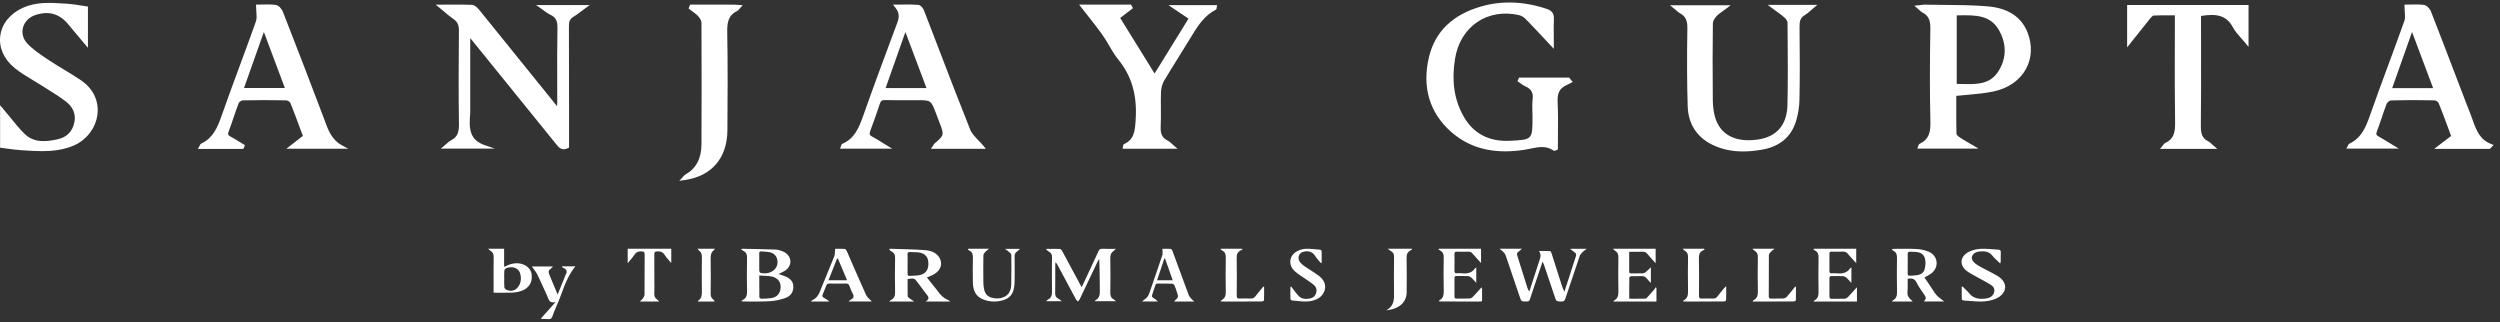 <svg width="357" height="46" viewBox="0 0 357 46" fill="none" xmlns="http://www.w3.org/2000/svg">
<rect x="0" y="0" width="357" height="46" fill="#333333" stroke="none"/>
<path d="M66.905 4.796V15.975C66.905 16.044 66.909 16.116 66.905 16.183C66.73 18.201 66.721 20.14 69.17 20.975H63.636C63.983 20.692 64.222 20.414 64.525 20.258C65.578 19.727 65.804 18.881 65.79 17.739C65.728 13.287 65.742 8.827 65.785 4.369C65.794 3.52 65.553 2.95 64.866 2.484C64.266 2.075 63.725 1.57 62.916 0.909C64.626 0.909 66.008 0.874 67.385 0.939C67.68 0.955 68.018 1.28 68.234 1.549C72.037 6.238 75.828 10.937 79.764 15.815C79.791 15.3 79.828 14.954 79.828 14.606C79.833 11.074 79.791 7.544 79.856 4.012C79.874 3.005 79.649 2.314 78.704 1.883C78.295 1.697 77.948 1.375 77.352 0.967H83.449C82.796 1.445 82.325 1.848 81.801 2.154C81.203 2.504 80.996 2.952 81.001 3.652C81.031 9.003 81.017 14.351 81.017 19.697V20.912C80.249 21.337 79.918 20.796 79.564 20.358C75.563 15.425 71.565 10.487 67.567 5.547C67.42 5.371 67.259 5.204 66.905 4.796Z" fill="white"/>
<path d="M217.072 11.326H223.946C224.027 11.421 224.112 11.521 224.192 11.621C223.962 11.739 223.735 11.857 223.505 11.966C222.417 12.49 222.116 13.332 222.18 14.538C222.289 16.756 222.208 18.984 222.208 21.181C222.082 21.234 221.992 21.303 221.962 21.28C220.534 20.302 219.097 20.921 217.61 21.143C213.888 21.709 210.336 21.243 207.372 18.629C204.183 15.814 203.344 12.166 204.3 8.177C205.215 4.368 207.979 2.181 211.598 1.147C214.679 0.27 217.78 0.493 220.822 1.511C221.433 1.715 221.675 2.042 221.647 2.703C221.594 3.816 221.633 4.937 221.633 6.34C220.3 4.923 219.187 3.698 218.024 2.522C217.736 2.232 217.322 1.991 216.932 1.898C212.31 0.859 208.305 3.589 207.533 8.327C207.066 11.194 207.292 14.003 208.71 16.602C210.218 19.36 212.662 20.499 215.674 20.341C219.086 20.163 219.086 20.09 219.086 16.653C219.086 15.83 219.005 14.998 219.104 14.188C219.231 13.147 218.854 12.502 217.923 12.096C217.589 11.95 217.306 11.702 216.998 11.498C217.028 11.444 217.051 11.384 217.072 11.326Z" fill="white"/>
<path d="M279.108 13.468C279.108 15.315 279.085 17.221 279.131 19.132C279.135 19.359 279.423 19.635 279.648 19.784C280.204 20.164 280.807 20.486 281.618 20.971H274.146C274.174 20.909 274.183 20.776 274.24 20.746C275.714 20.048 275.946 18.861 275.912 17.316C275.804 12.9 275.827 8.473 275.903 4.057C275.921 2.902 275.657 2.086 274.627 1.552C274.429 1.448 274.268 1.258 273.967 1.002C274.353 0.958 274.599 0.91 274.847 0.917C277.834 0.972 280.836 0.905 283.809 1.151C286.175 1.35 288.336 2.26 289.311 4.743C290.739 8.403 288.709 11.954 284.628 12.817C282.88 13.185 281.069 13.243 279.108 13.468ZM279.17 1.946V12.237C281.522 12.207 284.014 12.698 285.538 10.379C286.828 8.41 286.819 6.163 285.642 4.14C284.195 1.652 281.657 1.942 279.17 1.946Z" fill="white"/>
<path d="M140.259 20.999H133.401C133.507 20.844 133.546 20.753 133.613 20.693C135.139 19.364 135.139 19.364 134.397 17.421C134.226 16.975 134.054 16.528 133.884 16.078C133.118 14.055 133.118 14.055 130.925 14.055C129.43 14.055 127.931 14.085 126.437 14.044C125.871 14.03 125.582 14.199 125.402 14.756C124.982 16.055 124.517 17.335 124.041 18.615C123.839 19.162 123.949 19.494 124.483 19.765C125.113 20.083 125.697 20.487 126.522 20.988H120.317C120.344 20.913 120.354 20.779 120.411 20.751C122.28 19.937 122.924 18.256 123.549 16.479C125.035 12.263 126.6 8.076 128.161 3.888C128.511 2.949 128.968 2.049 128.035 0.908C129.244 0.908 130.173 0.866 131.093 0.938C131.32 0.956 131.615 1.313 131.716 1.576C133.911 7.241 136.045 12.931 138.305 18.569C138.677 19.503 139.606 20.208 140.259 20.999ZM132.668 12.835C131.55 9.869 130.477 7.014 129.401 4.164C129.32 4.182 129.237 4.199 129.157 4.219C128.152 7.065 127.15 9.909 126.117 12.835H132.668Z" fill="white"/>
<path d="M355.47 21.009H348.338C349.111 20.422 349.69 19.979 350.308 19.504C349.692 17.855 349.113 16.22 348.458 14.615C348.354 14.36 347.929 14.09 347.644 14.084C345.57 14.042 343.489 14.037 341.42 14.093C341.128 14.097 340.698 14.431 340.585 14.721C340.077 16.025 339.691 17.375 339.185 18.678C338.974 19.225 339.119 19.487 339.585 19.74C340.208 20.079 340.806 20.466 341.65 20.974H335.475C335.521 20.888 335.541 20.765 335.606 20.735C337.358 19.914 338.036 18.346 338.64 16.621C340.234 12.077 341.967 7.585 343.574 3.046C343.79 2.439 343.606 1.682 343.606 0.91C344.326 0.91 345.209 0.843 346.076 0.952C346.391 0.991 346.786 1.404 346.91 1.74C348.616 6.098 350.274 10.472 351.948 14.837C352.24 15.6 352.555 16.359 352.824 17.133C353.35 18.664 353.92 20.151 355.649 20.807C355.594 20.87 355.532 20.944 355.47 21.009ZM347.809 12.836C346.687 9.842 345.604 6.97 344.432 3.849C343.328 6.984 342.303 9.86 341.248 12.836H347.809Z" fill="white"/>
<path d="M34.593 21.019H28.677C28.76 20.873 28.788 20.755 28.852 20.724C30.558 19.915 31.248 18.398 31.843 16.701C33.434 12.157 35.177 7.665 36.782 3.128C37.009 2.49 36.814 1.702 36.814 0.909C37.57 0.909 38.462 0.841 39.329 0.95C39.639 0.992 40.023 1.417 40.157 1.755C42.097 6.714 44.019 11.682 45.898 16.666C46.525 18.324 46.978 20.056 48.744 20.996H41.621C42.339 20.437 42.922 19.98 43.545 19.497C42.929 17.849 42.345 16.213 41.688 14.608C41.587 14.356 41.157 14.094 40.872 14.084C38.796 14.04 36.719 14.038 34.646 14.089C34.37 14.094 33.956 14.379 33.857 14.634C33.337 15.97 32.933 17.35 32.42 18.686C32.206 19.245 32.372 19.497 32.832 19.743C33.455 20.082 34.053 20.469 34.66 20.838C34.639 20.896 34.616 20.959 34.593 21.019ZM37.671 3.84C36.559 6.985 35.538 9.868 34.492 12.823H41.033C39.917 9.842 38.844 6.974 37.671 3.84Z" fill="white"/>
<path d="M0.263 20.869V15.7C1.415 17.054 2.305 18.291 3.381 19.327C4.777 20.668 6.561 20.51 8.271 20.139C9.674 19.833 10.605 18.933 10.876 17.446C11.124 16.113 10.552 15.067 9.572 14.306C8.501 13.476 7.312 12.796 6.172 12.059C4.859 11.212 3.445 10.491 2.238 9.51C-0.852 6.989 -0.242 2.953 3.399 1.328C5.413 0.425 7.529 0.662 9.625 0.785C10.501 0.834 11.37 1.019 12.313 1.151V6.138C11.448 5.11 10.715 4.252 9.998 3.38C8.625 1.703 7.023 1.228 4.977 1.907C3.009 2.557 2.287 4.806 3.691 6.342C4.572 7.304 5.719 8.037 6.814 8.77C8.338 9.795 9.963 10.662 11.476 11.702C15.159 14.229 13.931 19.121 10.352 20.589C7.922 21.586 5.42 21.354 2.914 21.19C2.038 21.132 1.174 20.983 0.263 20.869Z" fill="white"/>
<path d="M253.181 0.95H258.83C258.322 1.372 258.014 1.71 257.632 1.931C256.878 2.357 256.717 2.97 256.729 3.802C256.775 7.267 256.782 10.732 256.72 14.195C256.701 15.241 256.526 16.319 256.211 17.317C255.462 19.65 253.671 20.809 251.367 21.169C249.234 21.501 247.102 21.498 245.054 20.64C242.647 19.627 241.336 17.755 241.256 15.171C241.143 11.467 241.152 7.764 241.203 4.062C241.221 2.993 241.01 2.209 240.049 1.692C239.789 1.55 239.573 1.318 239.182 1.003H246.394C245.843 1.427 245.334 1.727 244.948 2.142C244.656 2.448 244.355 2.907 244.35 3.301C244.309 6.97 244.309 10.639 244.341 14.309C244.35 15.123 244.445 15.962 244.661 16.744C245.41 19.425 247.691 20.638 250.997 20.183C253.786 19.808 255.434 18.017 255.501 15.002C255.591 11.092 255.538 7.184 255.515 3.274C255.51 2.961 255.276 2.58 255.039 2.355C254.538 1.901 253.963 1.53 253.181 0.95Z" fill="white"/>
<path d="M315.956 21.007H308.983C309.123 20.838 309.181 20.708 309.279 20.666C310.703 20.012 310.882 18.852 310.857 17.401C310.772 12.669 310.829 7.936 310.829 3.207V1.948C309.679 1.948 308.597 1.917 307.527 1.975C307.288 1.989 307.024 2.281 306.845 2.504C305.941 3.608 305.063 4.733 304.012 6.06V0.969H320.851V5.997C320.168 5.167 319.503 4.578 319.113 3.84C317.977 1.69 316.154 1.711 314.062 2.066V3.158C314.062 8.096 314.094 13.036 314.039 17.971C314.025 19.059 314.195 19.898 315.234 20.404C315.453 20.508 315.625 20.726 315.956 21.007Z" fill="white"/>
<path d="M170.063 2.59C169.263 2.057 168.57 1.584 167.674 0.985H173.514C173.495 1.078 173.504 1.176 173.47 1.192C171.624 2.15 170.647 3.878 169.621 5.573C168.437 7.53 167.184 9.446 166.023 11.42C165.733 11.916 165.57 12.549 165.549 13.129C165.487 14.773 165.586 16.422 165.506 18.067C165.455 19.094 165.692 19.852 166.658 20.319C166.92 20.442 167.122 20.694 167.483 20.996H160.611C160.625 20.91 160.616 20.808 160.645 20.794C162.218 20.068 162.312 18.76 162.423 17.188C162.65 13.855 161.995 10.933 159.864 8.321C159.006 7.273 158.448 5.981 157.659 4.873C156.696 3.513 155.629 2.226 154.61 0.914H157.916H161.367C161.4 0.979 161.434 1.041 161.471 1.101C160.901 1.542 160.331 1.978 159.641 2.512C161.363 5.292 163.073 8.055 164.883 10.97C166.653 8.108 168.329 5.394 170.063 2.59Z" fill="white"/>
<path d="M98.716 0.909C100.781 0.909 102.85 0.909 104.915 0.913C105.073 0.913 105.227 0.937 105.533 0.96C105.354 1.157 105.287 1.282 105.186 1.331C103.774 1.996 103.572 3.149 103.6 4.61C103.687 9.27 103.657 13.936 103.625 18.598C103.597 22.51 101.459 24.966 97.661 25.479C97.792 25.337 97.859 25.226 97.955 25.17C99.728 24.178 100.402 22.552 100.413 20.627C100.448 14.834 100.441 9.035 100.411 3.242C100.409 2.871 100.142 2.439 99.88 2.145C99.523 1.751 99.05 1.465 98.624 1.131C98.654 1.059 98.684 0.985 98.716 0.909Z" fill="white"/>
<path d="M80.502 21.314C79.999 21.314 79.679 20.913 79.447 20.619L79.364 20.517L67.37 5.708C67.303 5.627 67.237 5.548 67.147 5.449V15.976C67.149 16.089 67.152 16.147 67.145 16.201C66.963 18.304 67 19.974 69.244 20.737L70.671 21.222H62.933L63.473 20.781C63.586 20.691 63.687 20.6 63.781 20.514C63.986 20.329 64.177 20.157 64.406 20.039C65.368 19.554 65.551 18.803 65.538 17.747C65.482 13.83 65.48 9.581 65.533 4.372C65.542 3.563 65.312 3.092 64.721 2.693C64.308 2.413 63.924 2.083 63.475 1.705C63.257 1.524 63.02 1.32 62.756 1.105L62.209 0.664H62.91C63.379 0.664 63.825 0.659 64.25 0.655C65.397 0.65 66.388 0.645 67.391 0.692C67.788 0.71 68.17 1.084 68.421 1.392C71.511 5.205 74.594 9.02 77.75 12.937L79.551 15.171C79.564 14.967 79.576 14.786 79.576 14.61C79.576 13.55 79.574 12.49 79.571 11.43C79.564 8.999 79.558 6.483 79.603 4.013C79.622 2.969 79.348 2.452 78.597 2.113C78.305 1.979 78.054 1.793 77.734 1.561C77.58 1.443 77.408 1.316 77.208 1.179L76.546 0.722H84.211L83.59 1.177C83.379 1.325 83.188 1.476 83.008 1.612C82.62 1.907 82.287 2.162 81.919 2.376C81.422 2.665 81.238 3.016 81.243 3.66C81.263 7.733 81.261 11.808 81.261 15.883L81.259 21.073L81.13 21.14C80.891 21.263 80.686 21.314 80.502 21.314ZM66.653 4.138L67.407 4.994C67.561 5.163 67.657 5.277 67.754 5.393L79.833 20.312C80.153 20.714 80.353 20.93 80.764 20.758L80.767 15.876C80.769 11.803 80.771 7.731 80.748 3.658C80.744 2.835 81.02 2.322 81.67 1.937C82.011 1.742 82.328 1.499 82.698 1.216H78.114C78.369 1.404 78.578 1.555 78.801 1.654C79.967 2.183 80.112 3.104 80.098 4.015C80.054 6.485 80.061 8.995 80.066 11.423C80.07 12.485 80.073 13.545 80.07 14.607C80.07 14.839 80.054 15.071 80.033 15.352L79.969 16.47L77.369 13.248C74.21 9.331 71.129 5.513 68.039 1.701C67.788 1.394 67.526 1.19 67.37 1.186C66.377 1.137 65.393 1.142 64.252 1.151C64.039 1.151 63.822 1.151 63.597 1.151C63.664 1.207 63.73 1.267 63.795 1.318C64.229 1.684 64.606 2.002 65 2.269C65.731 2.767 66.037 3.394 66.027 4.368C65.977 9.57 65.977 13.814 66.032 17.731C66.046 18.78 65.887 19.84 64.629 20.48C64.514 20.533 64.404 20.619 64.291 20.718H68.06C66.503 19.703 66.494 17.982 66.653 16.154C66.657 16.117 66.655 16.078 66.653 16.041V15.971V4.138Z" fill="white"/>
<path d="M214.949 21.61C211.877 21.61 209.332 20.692 207.217 18.825C204.122 16.097 203.037 12.4 204.065 8.121C204.936 4.501 207.447 2.077 211.537 0.913C214.505 0.069 217.657 0.189 220.903 1.279C221.63 1.525 221.931 1.957 221.897 2.72C221.86 3.478 221.869 4.234 221.878 5.109C221.878 5.498 221.883 5.909 221.883 6.345V6.971L220.388 5.371C219.512 4.436 218.687 3.552 217.855 2.706C217.59 2.439 217.213 2.226 216.88 2.151C214.712 1.664 212.601 2.022 210.935 3.16C209.258 4.299 208.141 6.154 207.782 8.379C207.27 11.496 207.647 14.149 208.932 16.496C210.323 19.047 212.588 20.265 215.664 20.102C218.843 19.942 218.843 19.942 218.843 16.675C218.843 16.415 218.834 16.162 218.825 15.909C218.811 15.341 218.793 14.747 218.862 14.168C218.974 13.251 218.664 12.702 217.83 12.335C217.579 12.226 217.358 12.066 217.142 11.913C217.052 11.844 216.958 11.779 216.864 11.718L216.694 11.602L216.914 11.078H224.072L224.584 11.707L224.099 11.955C223.938 12.034 223.78 12.117 223.619 12.198C222.71 12.634 222.37 13.309 222.428 14.529C222.504 16.104 222.49 17.702 222.474 19.249C222.469 19.894 222.464 20.541 222.464 21.186V21.348L222.313 21.41C222.271 21.429 222.237 21.448 222.205 21.464C222.11 21.512 221.97 21.587 221.828 21.489C220.772 20.766 219.694 20.991 218.554 21.225C218.257 21.288 217.956 21.348 217.655 21.394C216.708 21.538 215.806 21.61 214.949 21.61ZM215.519 0.86C214.208 0.86 212.919 1.036 211.666 1.391C207.764 2.502 205.366 4.809 204.543 8.239C203.545 12.382 204.552 15.816 207.539 18.447C210.125 20.729 213.413 21.531 217.574 20.903C217.866 20.856 218.158 20.796 218.45 20.736C219.595 20.501 220.782 20.256 221.961 20.986C221.966 20.406 221.97 19.824 221.975 19.24C221.989 17.702 222.007 16.109 221.929 14.55C221.862 13.135 222.31 12.27 223.402 11.744C223.515 11.691 223.628 11.633 223.738 11.577H217.528C217.689 11.695 217.852 11.802 218.023 11.876C219.069 12.331 219.492 13.082 219.351 14.228C219.285 14.766 219.303 15.341 219.315 15.893C219.324 16.151 219.333 16.408 219.333 16.661C219.333 20.272 219.197 20.418 215.682 20.599C212.404 20.763 209.987 19.467 208.493 16.733C207.159 14.286 206.764 11.528 207.286 8.297C207.672 5.932 208.868 3.963 210.654 2.741C212.431 1.525 214.682 1.145 216.981 1.66C217.413 1.757 217.871 2.012 218.197 2.351C219.041 3.202 219.869 4.09 220.742 5.03L221.384 5.714C221.379 5.505 221.379 5.306 221.379 5.111C221.365 4.227 221.361 3.466 221.398 2.692C221.421 2.156 221.262 1.927 220.742 1.753C218.968 1.157 217.22 0.86 215.519 0.86Z" fill="white"/>
<path d="M282.525 21.219H273.782L273.917 20.878C273.954 20.746 273.993 20.597 274.138 20.528C275.462 19.897 275.701 18.874 275.66 17.325C275.57 13.489 275.566 9.272 275.655 4.054C275.674 2.85 275.354 2.21 274.515 1.777C274.354 1.693 274.223 1.573 274.071 1.433C274 1.361 273.915 1.283 273.812 1.194L273.363 0.814L273.943 0.754C274.078 0.74 274.193 0.726 274.297 0.714C274.508 0.684 274.683 0.663 274.853 0.666C275.72 0.684 276.582 0.689 277.449 0.698C279.541 0.712 281.707 0.728 283.829 0.907C286.744 1.148 288.666 2.41 289.54 4.652C290.232 6.429 290.16 8.257 289.337 9.794C288.452 11.455 286.797 12.614 284.677 13.06C283.479 13.312 282.256 13.421 280.969 13.54C280.44 13.584 279.904 13.63 279.357 13.688V14.746C279.352 16.179 279.348 17.659 279.38 19.129C279.38 19.201 279.536 19.41 279.789 19.579C280.166 19.839 280.58 20.076 281.051 20.352C281.268 20.474 281.495 20.609 281.748 20.755L282.525 21.219ZM274.803 20.723H280.697C280.258 20.47 279.877 20.242 279.506 19.994C279.403 19.927 278.89 19.556 278.883 19.139C278.851 17.666 278.851 16.184 278.856 14.746V13.245L279.081 13.217C279.709 13.15 280.325 13.095 280.923 13.041C282.199 12.925 283.401 12.819 284.574 12.575C286.549 12.158 288.089 11.084 288.903 9.553C289.657 8.15 289.719 6.473 289.078 4.838C288.268 2.758 286.537 1.63 283.787 1.403C281.681 1.227 279.525 1.211 277.442 1.197C276.575 1.19 275.708 1.183 274.842 1.164C274.743 1.164 274.644 1.169 274.536 1.185C274.612 1.25 274.676 1.301 274.743 1.331C276.014 1.99 276.166 3.085 276.147 4.063C276.062 9.272 276.062 13.484 276.157 17.313C276.193 18.798 275.961 19.962 274.803 20.723ZM281.164 12.51C280.868 12.51 280.571 12.503 280.274 12.496C279.906 12.487 279.543 12.478 279.173 12.482L278.922 12.487V1.698H279.168C279.403 1.695 279.635 1.693 279.865 1.693C282.127 1.663 284.468 1.635 285.852 4.012C287.091 6.144 287.05 8.514 285.744 10.518C284.587 12.283 282.893 12.51 281.164 12.51ZM279.419 11.984C279.706 11.984 279.998 11.988 280.29 11.998C282.261 12.039 284.125 12.079 285.332 10.239C286.553 8.375 286.585 6.253 285.427 4.265C284.187 2.136 282.091 2.164 279.872 2.187C279.725 2.189 279.571 2.192 279.419 2.192V11.984Z" fill="white"/>
<path d="M140.785 21.252H132.931L133.196 20.862C133.23 20.811 133.258 20.763 133.281 20.726C133.331 20.642 133.377 20.568 133.449 20.503C134.844 19.292 134.844 19.292 134.164 17.509L133.653 16.171C132.947 14.306 132.947 14.306 130.922 14.306C130.497 14.306 130.069 14.306 129.641 14.31C128.588 14.315 127.499 14.32 126.427 14.292C125.942 14.273 125.772 14.401 125.636 14.83C125.197 16.182 124.721 17.488 124.271 18.703C124.107 19.142 124.181 19.329 124.592 19.536C125.029 19.758 125.441 20.016 125.919 20.32C126.142 20.459 126.383 20.61 126.648 20.772L127.409 21.231H119.958L120.084 20.892C120.118 20.746 120.158 20.589 120.309 20.521C122.011 19.782 122.627 18.344 123.314 16.395C124.724 12.395 126.229 8.355 127.685 4.447L128.009 3.582C128.331 2.74 128.614 2.007 127.843 1.068L127.51 0.657H128.034C128.374 0.657 128.694 0.652 128.997 0.65C129.77 0.643 130.439 0.636 131.11 0.692C131.481 0.72 131.825 1.181 131.945 1.487C132.674 3.368 133.398 5.256 134.12 7.142C135.548 10.864 137.024 14.712 138.532 18.476C138.771 19.07 139.272 19.587 139.76 20.092C139.999 20.338 140.235 20.582 140.447 20.839L140.785 21.252ZM133.92 20.751H139.702C139.606 20.651 139.507 20.547 139.406 20.445C138.886 19.907 138.348 19.348 138.074 18.664C136.564 14.9 135.088 11.05 133.66 7.32C132.936 5.435 132.214 3.549 131.485 1.666C131.395 1.439 131.159 1.198 131.071 1.186C130.423 1.135 129.765 1.142 129.002 1.149C128.841 1.153 128.678 1.153 128.51 1.153C129.09 2.146 128.763 3.002 128.471 3.763L128.147 4.621C126.694 8.529 125.188 12.564 123.779 16.562C123.245 18.075 122.645 19.779 120.992 20.735H125.648C125.183 20.443 124.786 20.192 124.372 19.981C123.735 19.663 123.558 19.197 123.808 18.522C124.257 17.319 124.73 16.015 125.165 14.672C125.372 14.028 125.735 13.782 126.441 13.791C127.505 13.819 128.591 13.814 129.639 13.81C130.067 13.805 130.497 13.803 130.922 13.803C133.221 13.803 133.313 13.865 134.113 15.987L134.623 17.326C135.384 19.315 135.384 19.473 133.92 20.751ZM133.021 13.084H125.763L128.965 4.004L129.554 3.869L133.021 13.084ZM126.464 12.58H132.304L129.29 4.574L126.464 12.58Z" fill="white"/>
<path d="M355.471 21.257H347.604L350.02 19.413L349.629 18.365C349.186 17.159 348.726 15.911 348.234 14.705C348.172 14.552 347.834 14.334 347.645 14.329C345.417 14.28 343.387 14.283 341.431 14.338C341.247 14.343 340.902 14.61 340.819 14.809C340.559 15.475 340.325 16.173 340.1 16.843C339.884 17.472 339.665 18.131 339.421 18.764C339.265 19.167 339.323 19.304 339.704 19.513C340.132 19.747 340.553 20.004 341.038 20.304C341.268 20.445 341.509 20.593 341.783 20.756L342.55 21.22H335.06L335.258 20.851C335.267 20.832 335.276 20.809 335.285 20.788C335.327 20.693 335.37 20.568 335.506 20.508C337.178 19.724 337.833 18.179 338.412 16.535C339.256 14.139 340.146 11.716 341.012 9.373C341.785 7.276 342.594 5.103 343.353 2.96C343.479 2.596 343.443 2.146 343.401 1.666C343.383 1.42 343.364 1.163 343.364 0.905V0.657H343.61C343.803 0.657 344.01 0.653 344.227 0.648C344.806 0.634 345.466 0.616 346.107 0.697C346.526 0.745 346.992 1.235 347.144 1.643C348.496 5.099 349.843 8.629 351.144 12.038L352.181 14.742C352.276 14.99 352.375 15.241 352.473 15.493C352.676 16.008 352.883 16.521 353.062 17.043C353.623 18.678 354.175 19.974 355.743 20.566L356.088 20.696L355.589 21.238L355.471 21.257ZM355.448 20.988L355.471 21.011L355.448 20.988ZM349.075 20.761H354.979C353.529 19.939 353.016 18.441 352.591 17.212C352.416 16.695 352.214 16.192 352.016 15.681C351.912 15.433 351.814 15.178 351.719 14.928L350.687 12.223C349.386 8.814 348.038 5.289 346.687 1.831C346.579 1.555 346.247 1.223 346.05 1.198C345.438 1.123 344.801 1.14 344.24 1.151C344.109 1.154 343.985 1.156 343.863 1.158C343.872 1.321 343.886 1.478 343.895 1.634C343.941 2.165 343.976 2.67 343.815 3.132C343.052 5.282 342.252 7.453 341.475 9.554C340.612 11.894 339.718 14.313 338.879 16.706C338.313 18.307 337.676 19.821 336.161 20.728H340.773C340.297 20.438 339.884 20.183 339.472 19.96C338.87 19.633 338.718 19.223 338.964 18.587C339.203 17.959 339.421 17.314 339.633 16.69C339.858 16.011 340.095 15.308 340.359 14.628C340.511 14.243 341.033 13.854 341.415 13.84C343.38 13.791 345.42 13.791 347.652 13.835C348.038 13.845 348.551 14.183 348.689 14.519C349.183 15.73 349.645 16.985 350.089 18.198L350.606 19.594L349.075 20.761ZM348.165 13.088H340.9L344.429 3.123L348.165 13.088ZM341.603 12.585H347.45L344.44 4.568L341.603 12.585Z" fill="white"/>
<path d="M34.595 21.269H28.252L28.465 20.893C28.488 20.847 28.509 20.808 28.525 20.77C28.571 20.671 28.624 20.555 28.748 20.499C30.413 19.706 31.054 18.212 31.613 16.617C32.452 14.216 33.349 11.793 34.215 9.446C34.99 7.354 35.792 5.183 36.549 3.045C36.687 2.662 36.648 2.186 36.609 1.688C36.588 1.433 36.567 1.168 36.567 0.908V0.658H36.813C37.02 0.658 37.236 0.653 37.459 0.646C38.048 0.632 38.712 0.619 39.361 0.7C39.807 0.755 40.246 1.293 40.388 1.658C42.66 7.477 44.485 12.215 46.129 16.573C46.198 16.756 46.267 16.941 46.334 17.122C46.867 18.593 47.371 19.975 48.861 20.768L49.743 21.239H40.897L43.251 19.404L42.858 18.349C42.412 17.141 41.952 15.895 41.462 14.694C41.4 14.543 41.06 14.335 40.864 14.33C38.781 14.286 36.691 14.286 34.652 14.332C34.477 14.337 34.149 14.562 34.089 14.722C33.827 15.397 33.59 16.095 33.36 16.77C33.137 17.431 32.905 18.113 32.652 18.774C32.491 19.189 32.581 19.319 32.949 19.518C33.39 19.759 33.82 20.021 34.245 20.283C34.427 20.397 34.606 20.506 34.79 20.617L34.967 20.724L34.781 21.225L34.595 21.269ZM34.562 21.007L34.597 21.021L34.562 21.007ZM29.307 20.773H34.082C34.052 20.75 34.022 20.733 33.992 20.717C33.569 20.457 33.151 20.198 32.716 19.966C32.266 19.72 31.891 19.386 32.192 18.597C32.443 17.943 32.673 17.266 32.893 16.617C33.126 15.932 33.362 15.23 33.629 14.546C33.765 14.198 34.266 13.843 34.643 13.838C36.689 13.79 38.788 13.79 40.878 13.834C41.234 13.843 41.77 14.14 41.919 14.508C42.414 15.717 42.876 16.969 43.324 18.178L43.844 19.578L42.349 20.743H47.92C46.796 19.843 46.327 18.553 45.872 17.299C45.805 17.118 45.738 16.937 45.669 16.756C44.028 12.398 42.202 7.662 39.931 1.843C39.818 1.558 39.489 1.219 39.299 1.198C38.689 1.122 38.071 1.136 37.473 1.15C37.335 1.154 37.2 1.154 37.071 1.159C37.078 1.321 37.091 1.491 37.103 1.653C37.147 2.205 37.19 2.731 37.018 3.216C36.259 5.361 35.457 7.528 34.682 9.624C33.815 11.967 32.919 14.393 32.079 16.784C31.546 18.307 30.889 19.861 29.307 20.773ZM41.393 13.071H34.142L37.666 3.119L41.393 13.071ZM34.845 12.567H40.678L37.68 4.564L34.845 12.567Z" fill="white"/>
<path d="M5.99 21.583C5.08 21.583 4.176 21.523 3.28 21.462L2.896 21.437C2.289 21.393 1.703 21.316 1.08 21.231C0.799 21.189 0.516 21.154 0.231 21.117L0.013 21.089V15.024L0.447 15.537C0.815 15.97 1.158 16.393 1.487 16.799C2.176 17.647 2.827 18.452 3.549 19.148C4.864 20.41 6.568 20.254 8.216 19.895C9.552 19.605 10.386 18.744 10.63 17.404C10.839 16.265 10.43 15.291 9.418 14.505C8.651 13.906 7.804 13.378 6.984 12.867C6.669 12.67 6.349 12.471 6.034 12.269C5.609 11.993 5.172 11.733 4.735 11.469C3.834 10.933 2.907 10.374 2.082 9.702C0.562 8.465 -0.183 6.789 0.038 5.109C0.263 3.386 1.45 1.925 3.296 1.1C5.179 0.26 7.149 0.381 9.055 0.499L9.637 0.536C10.246 0.571 10.842 0.668 11.472 0.77C11.759 0.819 12.049 0.865 12.345 0.907L12.557 0.937V6.826L11.322 5.358C10.784 4.72 10.29 4.135 9.805 3.542C8.499 1.951 6.986 1.508 5.05 2.148C4.156 2.442 3.494 3.12 3.278 3.957C3.075 4.736 3.294 5.546 3.871 6.179C4.662 7.037 5.687 7.726 6.682 8.391L6.947 8.567C7.664 9.048 8.421 9.502 9.154 9.947C9.968 10.439 10.809 10.947 11.612 11.497C13.281 12.64 14.122 14.375 13.925 16.256C13.715 18.248 12.347 20.038 10.439 20.822C8.977 21.423 7.48 21.583 5.99 21.583ZM0.507 20.653C0.723 20.681 0.937 20.706 1.146 20.739C1.76 20.82 2.34 20.899 2.928 20.938L3.314 20.968C5.726 21.129 8.002 21.282 10.253 20.359C11.996 19.642 13.242 18.012 13.433 16.2C13.61 14.509 12.844 12.946 11.334 11.905C10.545 11.367 9.708 10.859 8.899 10.372C8.163 9.931 7.402 9.47 6.673 8.98L6.409 8.804C5.39 8.125 4.337 7.419 3.51 6.515C2.813 5.754 2.556 4.776 2.799 3.829C3.057 2.825 3.841 2.023 4.894 1.67C7.023 0.967 8.754 1.473 10.186 3.222C10.669 3.811 11.163 4.395 11.699 5.031L12.062 5.464V1.369C11.837 1.331 11.612 1.297 11.391 1.262C10.777 1.16 10.193 1.065 9.609 1.032L9.023 0.993C7.177 0.879 5.269 0.761 3.498 1.554C1.811 2.308 0.73 3.628 0.528 5.172C0.332 6.68 1.011 8.189 2.392 9.317C3.19 9.966 4.103 10.513 4.986 11.037C5.429 11.304 5.871 11.569 6.303 11.845C6.614 12.049 6.928 12.243 7.246 12.443C8.076 12.962 8.933 13.494 9.72 14.108C10.876 15.006 11.359 16.177 11.117 17.494C10.832 19.048 9.864 20.045 8.319 20.382C6.54 20.769 4.687 20.931 3.209 19.507C2.464 18.788 1.802 17.977 1.105 17.116C0.909 16.875 0.712 16.632 0.507 16.381V20.653Z" fill="white"/>
<path d="M248.913 21.625C247.449 21.625 246.157 21.377 244.956 20.869C242.455 19.818 241.085 17.849 241.004 15.18C240.901 11.944 240.887 8.516 240.956 4.059C240.965 3.08 240.8 2.38 239.928 1.911C239.735 1.804 239.574 1.67 239.372 1.491C239.268 1.403 239.156 1.306 239.027 1.199L238.471 0.756H247.129L246.541 1.204C246.366 1.336 246.196 1.457 246.032 1.575C245.678 1.823 245.373 2.041 245.124 2.308C244.805 2.649 244.602 3.038 244.598 3.303C244.552 6.823 244.55 10.421 244.589 14.303C244.598 15.168 244.697 15.966 244.894 16.671C245.605 19.213 247.759 20.372 250.957 19.936C253.7 19.563 255.183 17.854 255.249 14.994C255.325 11.617 255.298 8.175 255.272 4.852L255.259 3.27C255.259 3.062 255.084 2.741 254.863 2.542C254.534 2.236 254.171 1.974 253.709 1.644C253.502 1.491 253.277 1.331 253.031 1.146L252.433 0.698H259.519L258.985 1.137C258.815 1.28 258.67 1.406 258.537 1.526C258.264 1.772 258.024 1.983 257.746 2.145C257.086 2.519 256.965 3.038 256.974 3.799C257.022 7.774 257.022 11.079 256.965 14.196C256.946 15.275 256.767 16.379 256.443 17.39C255.721 19.651 254.022 21.006 251.401 21.409C250.516 21.551 249.69 21.625 248.913 21.625ZM239.857 1.252C239.97 1.343 240.064 1.415 240.163 1.47C241.317 2.092 241.46 3.082 241.448 4.061C241.386 8.514 241.402 11.937 241.501 15.159C241.577 17.624 242.839 19.44 245.152 20.41C246.899 21.142 248.856 21.305 251.332 20.92C253.753 20.544 255.318 19.305 255.978 17.239C256.284 16.277 256.454 15.221 256.477 14.192C256.53 11.079 256.53 7.779 256.482 3.808C256.473 3.029 256.585 2.238 257.509 1.712C257.726 1.589 257.923 1.415 258.165 1.199H253.944C253.967 1.213 253.985 1.225 253.997 1.241C254.454 1.57 254.845 1.853 255.194 2.173C255.463 2.417 255.751 2.864 255.751 3.27L255.764 4.854C255.792 8.18 255.817 11.624 255.741 15.01C255.67 18.104 253.994 20.031 251.021 20.437C247.596 20.901 245.189 19.579 244.416 16.812C244.209 16.063 244.101 15.219 244.087 14.317C244.051 10.43 244.055 6.826 244.101 3.3C244.106 2.737 244.563 2.183 244.756 1.974C245.007 1.705 245.304 1.484 245.619 1.257H239.857V1.252Z" fill="white"/>
<path d="M316.627 21.255H308.449L308.789 20.847C308.835 20.791 308.87 20.738 308.907 20.696C308.978 20.592 309.047 20.492 309.166 20.436C310.41 19.871 310.636 18.934 310.603 17.405C310.546 13.98 310.555 10.501 310.562 7.14C310.567 5.828 310.571 4.513 310.571 3.205V2.193C310.346 2.193 310.127 2.193 309.907 2.189C309.091 2.184 308.309 2.179 307.532 2.221C307.479 2.223 307.334 2.284 307.028 2.657C306.373 3.464 305.727 4.281 305.017 5.176L303.754 6.769V0.718H321.092V6.69L320.653 6.157C320.432 5.886 320.218 5.64 320.007 5.41C319.574 4.932 319.172 4.478 318.894 3.956C317.924 2.126 316.473 1.936 314.305 2.275V3.158C314.305 4.464 314.305 5.772 314.31 7.08C314.314 10.652 314.323 14.341 314.282 17.974C314.273 19.038 314.438 19.741 315.337 20.179C315.517 20.265 315.657 20.402 315.822 20.555C315.907 20.634 316.002 20.72 316.11 20.814L316.627 21.255ZM309.64 20.759H315.307C315.245 20.703 315.181 20.659 315.119 20.624C314.001 20.075 313.776 19.163 313.79 17.966C313.827 14.337 313.822 10.647 313.817 7.078C313.813 5.77 313.813 4.462 313.813 3.156V1.852L314.02 1.813C316.018 1.474 318.075 1.342 319.333 3.715C319.579 4.181 319.949 4.594 320.375 5.067C320.45 5.15 320.526 5.236 320.604 5.322V1.215H304.256V5.341L304.637 4.86C305.348 3.965 305.994 3.149 306.654 2.339C306.895 2.043 307.187 1.739 307.516 1.72C308.307 1.676 309.088 1.681 309.918 1.688C310.215 1.69 310.516 1.692 310.829 1.692H311.07V3.2C311.07 4.508 311.066 5.823 311.061 7.136C311.052 10.496 311.043 13.975 311.107 17.391C311.128 18.679 311.029 19.984 309.64 20.759Z" fill="white"/>
<path d="M168.16 21.239H160.316L160.366 20.886C160.373 20.798 160.383 20.633 160.539 20.564C161.98 19.9 162.063 18.69 162.169 17.166C162.413 13.627 161.617 10.862 159.668 8.474C159.171 7.864 158.769 7.17 158.38 6.502C158.088 6.004 157.789 5.484 157.454 5.013C156.784 4.069 156.051 3.139 155.343 2.246C155.03 1.852 154.718 1.46 154.41 1.064L154.099 0.658H161.507L161.783 1.168L159.962 2.566L164.877 10.498L169.719 2.662L166.85 0.732H173.805L173.749 1.026C173.745 1.054 173.743 1.075 173.74 1.096C173.736 1.184 173.722 1.335 173.579 1.411C171.883 2.29 170.958 3.826 169.977 5.449L169.825 5.7C169.324 6.528 168.809 7.353 168.291 8.177C167.609 9.274 166.898 10.405 166.231 11.537C165.979 11.973 165.811 12.569 165.79 13.135C165.762 13.908 165.769 14.698 165.776 15.466C165.783 16.32 165.788 17.201 165.746 18.071C165.693 19.144 165.979 19.71 166.758 20.084C166.963 20.183 167.13 20.337 167.321 20.513C167.413 20.599 167.514 20.694 167.634 20.796L168.16 21.239ZM161.238 20.74H166.829C166.73 20.654 166.638 20.585 166.546 20.536C165.321 19.947 165.213 18.896 165.252 18.05C165.296 17.196 165.289 16.322 165.28 15.475C165.273 14.703 165.266 13.905 165.298 13.117C165.321 12.465 165.505 11.797 165.806 11.287C166.475 10.15 167.188 9.012 167.875 7.915C168.388 7.091 168.903 6.268 169.404 5.44L169.554 5.192C170.441 3.724 171.356 2.207 172.89 1.238H168.485L170.39 2.52L164.877 11.442L159.304 2.448L160.978 1.163H155.115C155.32 1.423 155.525 1.68 155.729 1.943C156.442 2.84 157.175 3.772 157.854 4.728C158.205 5.217 158.509 5.744 158.805 6.256C159.185 6.908 159.576 7.581 160.049 8.158C162.084 10.651 162.914 13.527 162.663 17.201C162.567 18.59 162.475 19.914 161.238 20.74Z" fill="white"/>
<path d="M97.002 25.819L97.485 25.304C97.524 25.26 97.561 25.218 97.591 25.179C97.664 25.091 97.733 25.01 97.839 24.95C99.395 24.078 100.159 22.66 100.17 20.622C100.2 15.26 100.198 9.571 100.168 3.239C100.166 2.991 99.982 2.624 99.699 2.311C99.467 2.056 99.177 1.845 98.871 1.622C98.738 1.527 98.604 1.428 98.473 1.328L98.324 1.207L98.554 0.658L104.918 0.662C105.026 0.662 105.132 0.672 105.279 0.686L106.058 0.748L105.718 1.122C105.653 1.193 105.607 1.251 105.568 1.3C105.483 1.407 105.41 1.497 105.295 1.553C104.049 2.137 103.821 3.116 103.849 4.598C103.938 9.339 103.906 14.044 103.874 18.597C103.844 22.602 101.596 25.198 97.694 25.722L97.002 25.819ZM99.076 1.156C99.106 1.18 99.131 1.2 99.161 1.217C99.474 1.446 99.795 1.68 100.064 1.975C100.202 2.128 100.655 2.673 100.66 3.237C100.692 9.571 100.694 15.262 100.662 20.626C100.653 22.581 99.966 24.066 98.621 25.04C101.676 24.282 103.354 22.023 103.38 18.595C103.412 14.047 103.444 9.343 103.354 4.61C103.331 3.35 103.435 1.949 104.968 1.161H104.918L99.076 1.156Z" fill="white"/>
<path d="M149.45 35.538C150.08 35.538 150.713 35.522 151.341 35.549C151.449 35.553 151.591 35.683 151.651 35.794C152.523 37.402 153.383 39.014 154.248 40.626C154.301 40.729 154.358 40.828 154.459 41.009C154.662 40.585 154.836 40.238 154.999 39.883C155.623 38.544 156.249 37.209 156.866 35.864C156.973 35.631 157.101 35.513 157.389 35.524C158.003 35.551 158.619 35.532 159.327 35.532C159.191 35.677 159.132 35.771 159.047 35.822C158.633 36.091 158.54 36.454 158.55 36.926C158.581 38.542 158.575 40.156 158.552 41.77C158.546 42.184 158.617 42.518 159.011 42.738C159.106 42.791 159.183 42.871 159.355 43.011H156.334C156.387 42.94 156.405 42.891 156.442 42.87C157.014 42.564 157.068 42.071 157.056 41.496C157.026 40.005 157.048 38.511 156.967 36.976C156.89 37.104 156.801 37.23 156.734 37.363C155.878 39.163 155.025 40.967 154.167 42.764C154.113 42.877 154.011 42.963 153.93 43.059C153.841 42.969 153.727 42.892 153.669 42.786C152.774 41.124 151.883 39.459 150.993 37.793C150.934 37.678 150.865 37.57 150.717 37.47C150.707 37.591 150.69 37.713 150.69 37.831C150.688 39.168 150.701 40.509 150.68 41.85C150.676 42.209 150.759 42.467 151.104 42.642C151.264 42.722 151.4 42.847 151.631 43.011H149.395C149.513 42.9 149.579 42.812 149.667 42.768C150.151 42.522 150.236 42.13 150.23 41.632C150.2 40.007 150.208 38.381 150.226 36.754C150.23 36.395 150.151 36.133 149.813 35.954C149.657 35.874 149.537 35.736 149.403 35.627C149.417 35.601 149.435 35.568 149.45 35.538Z" fill="white"/>
<path d="M220.279 37.359C219.991 38.213 219.729 38.992 219.466 39.765C219.131 40.759 218.787 41.755 218.468 42.754C218.404 42.962 218.307 43.044 218.069 43.048C217.252 43.067 217.252 43.077 217.009 42.359C216.347 40.393 215.683 38.422 215.004 36.456C214.94 36.266 214.779 36.095 214.632 35.936C214.505 35.804 214.348 35.7 214.131 35.523H217.328C217.146 35.681 217.022 35.819 216.863 35.921C216.629 36.066 216.587 36.231 216.66 36.475C217.152 38.017 217.63 39.56 218.114 41.102C218.17 41.283 218.245 41.456 218.39 41.62C218.704 40.659 219.021 39.696 219.327 38.735C219.464 38.319 219.594 37.906 219.727 37.492C219.892 36.972 220.207 36.458 219.764 35.844C220.366 35.844 220.854 35.832 221.345 35.855C221.417 35.859 221.515 36.013 221.544 36.114C221.964 37.411 222.371 38.712 222.785 40.011C222.959 40.562 223.137 41.112 223.392 41.663C223.659 40.853 223.925 40.043 224.184 39.236C224.464 38.374 224.722 37.507 225.02 36.651C225.122 36.368 225.101 36.178 224.826 36.007C224.635 35.886 224.47 35.731 224.211 35.531H226.581C226.334 35.725 226.127 35.859 225.962 36.028C225.813 36.18 225.655 36.354 225.585 36.544C224.89 38.58 224.203 40.615 223.528 42.658C223.427 42.956 223.282 43.073 222.93 43.057C222.251 43.027 222.247 43.05 222.04 42.436C221.515 40.876 220.993 39.322 220.463 37.762C220.426 37.651 220.368 37.549 220.279 37.359Z" fill="white"/>
<path d="M127.057 35.523C128.74 35.581 130.428 35.59 132.104 35.72C133.083 35.794 133.935 36.195 134.27 37.047C134.628 37.951 134.169 38.814 133.101 39.312C132.878 39.421 132.642 39.503 132.364 39.617C132.665 39.998 132.943 40.355 133.223 40.71C133.427 40.967 133.655 41.217 133.841 41.486C134.24 42.067 134.722 42.569 135.462 42.88C135.531 42.908 135.584 42.967 135.701 43.057H132.189C132.922 42.599 132.474 42.254 132.199 41.892C131.799 41.367 131.409 40.837 131.016 40.311C130.58 39.72 130.548 39.709 129.606 39.848C129.606 40.658 129.599 41.478 129.617 42.3C129.62 42.393 129.748 42.498 129.847 42.574C130.04 42.723 130.251 42.858 130.538 43.059H126.986C127.069 42.967 127.101 42.906 127.156 42.88C127.762 42.603 127.831 42.163 127.817 41.64C127.783 40.027 127.79 38.42 127.817 36.807C127.824 36.408 127.707 36.116 127.303 35.897C127.188 35.838 127.098 35.745 127 35.67C127.018 35.619 127.039 35.571 127.057 35.523ZM129.604 37.669C129.604 38.145 129.613 38.622 129.599 39.099C129.592 39.31 129.675 39.411 129.944 39.394C130.288 39.373 130.635 39.373 130.977 39.341C131.889 39.243 132.414 38.83 132.541 38.088C132.589 37.817 132.589 37.537 132.545 37.266C132.426 36.504 131.914 36.103 130.991 36.025C130.66 35.996 130.327 36.008 129.999 35.989C129.702 35.968 129.585 36.057 129.597 36.313C129.617 36.763 129.604 37.217 129.604 37.669Z" fill="white"/>
<path d="M111.181 39.132C111.561 39.265 111.91 39.362 112.231 39.504C112.966 39.826 113.328 40.343 113.29 41.056C113.252 41.757 112.883 42.307 112.13 42.561C111.447 42.789 110.703 42.969 109.97 43.01C108.675 43.088 107.371 43.048 106.07 43.052C106.021 43.052 105.967 43.031 105.874 43.01C105.933 42.946 105.958 42.885 106.007 42.86C106.612 42.579 106.69 42.127 106.677 41.584C106.641 39.975 106.648 38.366 106.677 36.761C106.684 36.345 106.571 36.039 106.151 35.822C106.043 35.767 105.946 35.7 105.823 35.623C105.928 35.56 105.96 35.523 105.991 35.523C107.585 35.558 109.181 35.579 110.775 35.638C111.089 35.648 111.408 35.757 111.701 35.866C113.088 36.387 113.281 37.903 112.063 38.68C111.806 38.841 111.512 38.962 111.181 39.132ZM108.423 39.343C108.423 40.447 108.419 41.454 108.437 42.456C108.439 42.527 108.628 42.657 108.731 42.657C109.152 42.657 109.577 42.634 109.992 42.588C110.761 42.502 111.233 42.134 111.411 41.483C111.667 40.544 111.224 39.705 110.244 39.492C109.684 39.374 109.08 39.393 108.423 39.343ZM108.423 37.439C108.423 37.861 108.412 38.278 108.43 38.696C108.435 38.789 108.522 38.943 108.605 38.962C110.042 39.311 111.265 38.345 110.997 37.094C110.873 36.518 110.512 36.125 109.833 35.998C109.48 35.931 109.107 35.937 108.74 35.908C108.5 35.886 108.412 35.983 108.419 36.182C108.428 36.6 108.423 37.02 108.423 37.439Z" fill="white"/>
<path d="M273.137 43.059H270.178C270.239 42.978 270.259 42.919 270.304 42.894C270.818 42.617 270.903 42.184 270.895 41.652C270.859 40.04 270.867 38.428 270.891 36.818C270.895 36.396 270.814 36.066 270.429 35.843C270.332 35.787 270.247 35.722 270.154 35.661C270.174 35.63 270.194 35.603 270.212 35.575C270.289 35.559 270.366 35.536 270.443 35.536C271.523 35.536 272.611 35.496 273.688 35.559C274.278 35.596 274.906 35.715 275.444 35.953C276.791 36.555 276.933 38.217 275.744 39.083C275.465 39.284 275.153 39.428 274.81 39.616C275.13 40.09 275.446 40.56 275.762 41.026C276.02 41.408 276.244 41.817 276.552 42.159C276.848 42.485 277.235 42.733 277.624 43.049H274.778C274.774 43.02 274.758 42.986 274.766 42.976C275.114 42.665 275.009 42.379 274.766 42.047C274.373 41.497 273.98 40.934 273.678 40.332C273.403 39.783 273.014 39.693 272.416 39.823V40.764C272.416 40.884 272.412 41.003 272.416 41.124C272.416 41.497 272.323 41.898 272.443 42.233C272.554 42.542 272.886 42.771 273.137 43.059ZM272.42 37.655C272.42 38.134 272.424 38.614 272.416 39.094C272.412 39.292 272.489 39.386 272.702 39.374C273.07 39.345 273.447 39.353 273.806 39.288C274.28 39.201 274.697 38.948 274.825 38.489C274.938 38.071 274.995 37.609 274.934 37.183C274.829 36.388 274.395 36.047 273.565 35.975C273.318 35.953 273.072 35.968 272.825 35.943C272.528 35.916 272.4 36.016 272.416 36.325C272.438 36.766 272.42 37.213 272.42 37.655Z" fill="white"/>
<path d="M264.377 40.407C264.086 40.097 263.891 39.848 263.656 39.641C263.528 39.533 263.339 39.444 263.17 39.434C262.644 39.407 262.112 39.434 261.582 39.422C261.339 39.415 261.244 39.484 261.244 39.728C261.256 40.602 261.256 41.474 261.244 42.345C261.244 42.575 261.311 42.674 261.566 42.67C262.186 42.655 262.805 42.682 263.421 42.655C263.582 42.647 263.774 42.537 263.891 42.417C264.311 41.984 264.702 41.53 265.174 41.008V43.059H258.977C259.028 42.98 259.048 42.927 259.084 42.908C259.668 42.608 259.696 42.108 259.688 41.549C259.66 39.952 259.664 38.353 259.688 36.753C259.692 36.341 259.614 36.018 259.232 35.8C259.138 35.748 259.048 35.68 258.949 35.618L259.007 35.523H265.068V37.575C264.628 37.095 264.244 36.691 263.887 36.26C263.686 36.014 263.475 35.914 263.15 35.929C262.62 35.953 262.088 35.943 261.558 35.933C261.335 35.929 261.244 35.991 261.244 36.217C261.256 37.056 261.256 37.89 261.244 38.725C261.244 38.974 261.351 39.045 261.586 39.03C261.787 39.015 261.993 39.009 262.19 39.03C262.989 39.105 263.728 39.038 264.206 38.305C264.23 38.272 264.285 38.263 264.379 38.211V40.407H264.377Z" fill="white"/>
<path d="M230.316 35.523H236.426V37.593C235.974 37.088 235.579 36.666 235.207 36.219C235.044 36.021 234.861 35.946 234.597 35.951C233.965 35.965 233.331 35.957 232.649 35.957V37.185C232.649 37.707 232.657 38.221 232.649 38.742C232.645 38.952 232.711 39.046 232.947 39.042C233.498 39.029 234.046 39.054 234.597 39.027C234.748 39.021 234.919 38.927 235.044 38.827C235.265 38.645 235.464 38.435 235.744 38.164V40.411C235.507 40.151 235.324 39.981 235.177 39.786C234.965 39.503 234.704 39.407 234.343 39.426C233.882 39.459 233.418 39.424 232.957 39.443C232.852 39.447 232.669 39.555 232.669 39.617C232.649 40.615 232.657 41.611 232.657 42.654C233.452 42.654 234.213 42.662 234.971 42.642C235.068 42.641 235.177 42.521 235.255 42.436C235.585 42.074 235.911 41.706 236.233 41.338C236.31 41.247 236.358 41.132 236.424 41.029C236.463 41.06 236.501 41.087 236.541 41.114V43.059H230.379C230.445 42.976 230.465 42.928 230.507 42.905C231.049 42.615 231.117 42.147 231.109 41.59C231.073 39.975 231.085 38.358 231.105 36.742C231.113 36.335 231.008 36.044 230.658 35.822C230.56 35.764 230.483 35.674 230.316 35.523Z" fill="white"/>
<path d="M205.47 43.003C205.498 42.951 205.502 42.916 205.516 42.909C206.128 42.59 206.174 42.069 206.166 41.467C206.13 39.904 206.134 38.34 206.162 36.777C206.17 36.354 206.084 36.023 205.696 35.798C205.598 35.745 205.512 35.677 205.418 35.618C205.438 35.587 205.46 35.558 205.48 35.523H211.494V37.567C211.057 37.078 210.664 36.669 210.301 36.235C210.118 36.012 209.921 35.925 209.631 35.939C209.105 35.958 208.581 35.954 208.05 35.939C207.801 35.931 207.691 35.996 207.695 36.262C207.711 37.065 207.711 37.872 207.695 38.68C207.691 38.959 207.805 39.041 208.076 39.022C208.272 39.003 208.477 38.999 208.676 39.022C209.46 39.105 210.172 39.018 210.642 38.305C210.662 38.27 210.716 38.257 210.81 38.207V40.395C210.525 40.085 210.331 39.839 210.098 39.633C209.972 39.522 209.783 39.433 209.616 39.426C209.089 39.397 208.569 39.426 208.038 39.412C207.801 39.404 207.695 39.472 207.699 39.716C207.707 40.594 207.707 41.473 207.699 42.351C207.695 42.576 207.797 42.64 208.014 42.638C208.631 42.63 209.245 42.649 209.857 42.624C210.016 42.617 210.212 42.511 210.323 42.394C210.74 41.963 211.129 41.511 211.57 41.027C211.601 41.14 211.639 41.2 211.639 41.26C211.643 41.765 211.639 42.271 211.643 42.774C211.643 42.932 211.635 43.059 211.41 43.059C209.466 43.055 207.528 43.055 205.584 43.051C205.552 43.051 205.52 43.028 205.47 43.003Z" fill="white"/>
<path d="M165.991 35.529C166.369 35.529 166.767 35.51 167.162 35.541C167.254 35.549 167.375 35.699 167.417 35.81C168.195 37.908 168.958 40.015 169.741 42.113C169.819 42.323 169.986 42.503 170.132 42.68C170.232 42.801 170.367 42.893 170.557 43.059H167.683C167.726 42.991 167.74 42.947 167.771 42.922C168.299 42.421 168.299 42.421 168.066 41.729C167.954 41.4 167.858 41.066 167.713 40.755C167.657 40.635 167.491 40.514 167.371 40.511C166.689 40.484 166.005 40.507 165.323 40.491C165.13 40.487 165.036 40.566 164.976 40.751C164.831 41.204 164.679 41.658 164.524 42.109C164.459 42.302 164.509 42.421 164.678 42.525C164.911 42.665 165.134 42.83 165.345 43.051H163.087C163.256 42.913 163.353 42.803 163.471 42.736C163.829 42.523 164.015 42.192 164.151 41.79C164.754 40.003 165.387 38.229 165.98 36.442C166.065 36.187 165.991 35.873 165.991 35.529ZM167.462 40.019C167.086 38.95 166.726 37.931 166.366 36.913C166.333 36.911 166.3 36.911 166.268 36.911C165.926 37.931 165.586 38.956 165.233 40.019H167.462Z" fill="white"/>
<path d="M119.251 35.529C119.655 35.529 120.136 35.51 120.619 35.544C120.725 35.548 120.858 35.713 120.91 35.825C121.833 37.926 122.729 40.037 123.679 42.129C123.834 42.469 124.21 42.734 124.496 43.047H121.174C121.311 42.936 121.391 42.846 121.496 42.79C121.906 42.582 121.99 42.327 121.775 41.937C121.571 41.576 121.434 41.178 121.283 40.794C121.204 40.587 121.092 40.485 120.824 40.489C120.024 40.504 119.227 40.504 118.43 40.489C118.181 40.485 118.067 40.575 117.994 40.769C117.824 41.209 117.65 41.653 117.47 42.091C117.392 42.281 117.429 42.406 117.631 42.511C117.919 42.661 118.194 42.834 118.447 43.059H115.781C115.914 42.947 115.981 42.868 116.067 42.826C116.619 42.553 116.889 42.125 117.096 41.599C117.753 39.926 118.475 38.268 119.137 36.595C119.259 36.291 119.214 35.938 119.251 35.529ZM120.961 40.02C120.506 38.938 120.078 37.926 119.653 36.918C119.612 36.919 119.573 36.919 119.532 36.921C119.128 37.938 118.727 38.956 118.308 40.02H120.961Z" fill="white"/>
<path d="M188.615 37.564C188.344 37.229 188.033 36.923 187.808 36.558C187.423 35.937 186.884 35.82 186.25 35.922C185.496 36.039 185.171 36.834 185.658 37.448C185.869 37.714 186.151 37.929 186.431 38.122C187.062 38.556 187.736 38.936 188.349 39.397C189.333 40.131 189.51 41.228 188.818 42.108C188.43 42.603 187.891 42.835 187.302 42.968C186.367 43.172 185.445 42.977 184.521 42.91C184.433 42.906 184.278 42.775 184.278 42.698C184.256 42.137 184.267 41.575 184.274 41.013C184.278 40.987 184.31 40.959 184.359 40.893C184.722 41.359 185.05 41.837 185.438 42.255C185.871 42.715 186.443 42.727 187.017 42.631C187.45 42.562 187.772 42.335 187.927 41.891C188.097 41.408 187.968 40.985 187.613 40.684C187.194 40.33 186.721 40.047 186.274 39.728C185.797 39.391 185.279 39.099 184.86 38.7C183.922 37.817 184.099 36.474 185.227 35.873C185.597 35.672 186.041 35.543 186.458 35.528C187.109 35.5 187.77 35.601 188.425 35.646C188.643 35.659 188.743 35.762 188.735 36.002C188.721 36.51 188.732 37.019 188.732 37.525C188.689 37.539 188.652 37.553 188.615 37.564Z" fill="white"/>
<path d="M285.636 37.629C285.212 37.209 284.799 36.885 284.503 36.498C284.026 35.889 283.351 35.835 282.606 35.923C281.676 36.03 281.265 36.814 281.848 37.423C282.112 37.696 282.482 37.923 282.843 38.125C283.629 38.559 284.471 38.935 285.234 39.398C286.487 40.151 286.686 41.304 285.762 42.167C285.282 42.613 284.647 42.836 283.95 42.963C282.773 43.176 281.604 42.976 280.43 42.912C280.329 42.907 280.148 42.815 280.144 42.759C280.125 42.158 280.134 41.557 280.134 40.954C280.175 40.943 280.213 40.929 280.254 40.916C280.581 41.246 280.938 41.557 281.225 41.907C281.816 42.639 282.654 42.755 283.611 42.624C284.153 42.547 284.546 42.302 284.722 41.856C284.893 41.418 284.778 41.006 284.37 40.731C283.753 40.325 283.065 39.992 282.417 39.617C281.88 39.312 281.302 39.042 280.834 38.679C279.719 37.816 279.922 36.505 281.261 35.91C281.742 35.695 282.324 35.552 282.871 35.53C283.686 35.496 284.512 35.603 285.331 35.648C285.609 35.663 285.724 35.771 285.711 36.009C285.692 36.43 285.711 36.854 285.702 37.279C285.704 37.361 285.677 37.447 285.636 37.629Z" fill="white"/>
<path d="M138.299 35.523H141.232C140.991 35.722 140.804 35.845 140.663 36.008C140.552 36.136 140.429 36.314 140.428 36.477C140.408 37.766 140.408 39.058 140.424 40.35C140.428 40.7 140.47 41.059 140.552 41.399C140.685 41.954 141.022 42.347 141.602 42.508C142.187 42.668 142.775 42.665 143.331 42.43C144.119 42.101 144.384 41.409 144.403 40.645C144.441 39.234 144.424 37.823 144.415 36.416C144.413 36.301 144.308 36.164 144.212 36.076C144.023 35.902 143.807 35.754 143.521 35.537H145.66C145.479 35.701 145.349 35.847 145.192 35.953C144.961 36.112 144.883 36.303 144.886 36.583C144.902 37.755 144.9 38.928 144.888 40.098C144.887 40.429 144.858 40.762 144.804 41.086C144.661 42.005 144.143 42.617 143.23 42.877C142.29 43.141 141.348 43.126 140.435 42.774C139.316 42.349 138.939 41.441 138.926 40.344C138.911 39.147 138.901 37.95 138.93 36.755C138.939 36.337 138.848 36.017 138.475 35.801C138.383 35.747 138.286 35.701 138.19 35.652C138.227 35.608 138.261 35.565 138.299 35.523Z" fill="white"/>
<path d="M95.858 35.523V37.566C95.66 37.333 95.517 37.172 95.379 37.008C95.23 36.825 95.063 36.651 94.945 36.448C94.675 35.968 94.28 35.863 93.786 35.904C93.522 35.929 93.434 36.012 93.436 36.292C93.447 37.611 93.442 38.929 93.442 40.246C93.442 40.792 93.463 41.337 93.434 41.879C93.413 42.254 93.502 42.535 93.803 42.74C93.906 42.81 93.988 42.916 94.136 43.059H91.363C91.541 42.887 91.699 42.777 91.804 42.62C91.913 42.454 92.038 42.252 92.04 42.066C92.054 40.155 92.041 38.244 92.056 36.334C92.058 35.979 91.931 35.927 91.637 35.9C91.173 35.863 90.837 35.998 90.565 36.417C90.311 36.809 89.99 37.149 89.633 37.585V35.523H95.858Z" fill="white"/>
<path d="M240.343 43.033C240.386 42.95 240.386 42.916 240.406 42.91C241.043 42.583 241.064 42.037 241.051 41.43C241.019 39.858 241.027 38.278 241.051 36.704C241.06 36.313 240.957 36.029 240.618 35.818C240.515 35.754 240.432 35.664 240.279 35.523H243.325C243.361 35.562 243.4 35.6 243.436 35.639C243.333 35.685 243.23 35.723 243.138 35.777C242.688 36.023 242.597 36.388 242.605 36.865C242.641 38.66 242.625 40.45 242.613 42.245C242.609 42.541 242.7 42.647 243.018 42.635C243.563 42.612 244.11 42.62 244.655 42.635C244.915 42.643 245.08 42.553 245.226 42.356C245.514 41.978 245.821 41.611 246.127 41.24C246.214 41.132 246.313 41.032 246.408 40.926C246.44 40.938 246.466 40.95 246.503 40.961C246.503 41.603 246.511 42.245 246.482 42.887C246.482 42.947 246.271 43.048 246.147 43.05C245.032 43.062 243.918 43.058 242.803 43.058C242.117 43.058 241.431 43.058 240.745 43.056C240.628 43.054 240.501 43.045 240.343 43.033Z" fill="white"/>
<path d="M256.461 40.958C256.461 41.604 256.469 42.249 256.445 42.895C256.445 42.951 256.225 43.049 256.106 43.049C254.431 43.06 252.756 43.059 251.077 43.059H250.262C250.356 42.939 250.381 42.88 250.427 42.857C250.974 42.574 251.034 42.115 251.022 41.573C250.99 39.961 250.998 38.35 251.022 36.736C251.026 36.34 250.94 36.035 250.576 35.819C250.473 35.756 250.395 35.662 250.237 35.523H253.383C253.151 35.719 252.962 35.854 252.812 36.019C252.709 36.136 252.596 36.298 252.596 36.44C252.58 38.402 252.588 40.362 252.58 42.326C252.58 42.567 252.671 42.642 252.915 42.638C253.498 42.622 254.082 42.653 254.665 42.618C254.838 42.611 255.046 42.501 255.161 42.373C255.579 41.906 255.958 41.412 256.352 40.929C256.39 40.937 256.427 40.95 256.461 40.958Z" fill="white"/>
<path d="M180.515 40.958C180.515 41.6 180.527 42.246 180.5 42.888C180.498 42.948 180.283 43.05 180.161 43.05C178.988 43.063 177.813 43.057 176.639 43.057C176 43.057 175.362 43.057 174.723 43.057C174.601 43.057 174.477 43.046 174.301 43.034C174.372 42.944 174.392 42.885 174.439 42.859C174.966 42.583 175.054 42.152 175.044 41.616C175.009 40.001 175.017 38.386 175.042 36.773C175.048 36.352 174.966 36.021 174.567 35.794C174.469 35.743 174.382 35.672 174.292 35.606L174.345 35.523H177.319C177.36 35.564 177.404 35.606 177.447 35.647C177.344 35.689 177.232 35.718 177.135 35.773C176.684 36.017 176.59 36.381 176.599 36.861C176.631 38.642 176.621 40.426 176.605 42.204C176.603 42.533 176.694 42.65 177.053 42.633C177.563 42.606 178.074 42.613 178.586 42.633C178.88 42.644 179.079 42.562 179.26 42.325C179.621 41.848 180.019 41.395 180.403 40.927C180.444 40.939 180.48 40.95 180.515 40.958Z" fill="white"/>
<path d="M197.948 44.315C198.959 43.775 199.076 42.965 199.067 42.1C199.048 40.29 199.048 38.483 199.071 36.674C199.081 36.298 198.963 36.026 198.576 35.824C198.454 35.759 198.355 35.661 198.176 35.523H201.683C201.602 35.614 201.565 35.683 201.508 35.712C200.95 35.977 200.847 36.365 200.861 36.859C200.897 38.483 200.884 40.106 200.87 41.728C200.861 43.181 199.794 44.131 197.948 44.315Z" fill="white"/>
<path d="M99.596 35.523H102.086C102.022 35.618 101.991 35.693 101.937 35.73C101.554 36.012 101.473 36.413 101.481 36.928C101.51 38.572 101.502 40.214 101.484 41.858C101.481 42.254 101.546 42.559 101.849 42.767C101.936 42.827 102.006 42.914 102.053 43.059H99.633C99.687 42.978 99.703 42.929 99.736 42.906C100.184 42.617 100.239 42.148 100.231 41.59C100.204 39.985 100.21 38.377 100.23 36.77C100.234 36.361 100.171 36.041 99.861 35.817C99.78 35.761 99.719 35.662 99.596 35.523Z" fill="white"/>
<path d="M70.487 41.796V40.61C70.487 39.319 70.471 38.029 70.497 36.736C70.505 36.354 70.416 36.044 70.018 35.799C69.917 35.741 69.849 35.649 69.716 35.523H71.988V38.106C72.234 37.998 72.385 37.932 72.536 37.866C74.098 37.17 75.813 37.877 75.93 39.264C76.062 40.814 74.992 41.738 72.979 41.792C72.174 41.814 71.368 41.796 70.487 41.796ZM72.004 39.803C72.004 40.209 71.98 40.613 72.019 41.011C72.033 41.141 72.169 41.32 72.317 41.383C72.951 41.66 73.569 41.519 73.957 41.011C74.414 40.413 74.464 39.759 74.291 39.089C74.086 38.305 73.279 37.959 72.337 38.275C72.188 38.327 72.035 38.504 72.021 38.633C71.978 39.023 72.004 39.414 72.004 39.803Z" fill="white"/>
<path d="M79.63 42.061C80.025 41.087 80.372 40.234 80.717 39.385C80.732 39.344 80.732 39.295 80.755 39.258C81.04 38.834 80.987 38.493 80.467 38.267C80.383 38.229 80.311 38.176 80.233 38.132C80.256 38.1 80.279 38.067 80.302 38.036H82.165C80.732 39.759 80.309 41.909 79.404 43.859C79.203 44.295 79.038 44.741 78.879 45.191C78.78 45.469 78.615 45.596 78.281 45.567C77.97 45.537 77.653 45.559 77.338 45.559C77.317 45.524 77.296 45.487 77.275 45.447C77.926 44.716 78.579 43.986 79.334 43.139C78.404 43.356 78.361 42.742 78.158 42.298C77.678 41.271 77.234 40.225 76.733 39.203C76.532 38.799 76.215 38.443 75.94 38.049H78.947C78.918 38.096 78.901 38.149 78.862 38.182C78.237 38.716 78.237 38.712 78.552 39.471C78.892 40.297 79.235 41.118 79.63 42.061Z" fill="white"/>
</svg>
